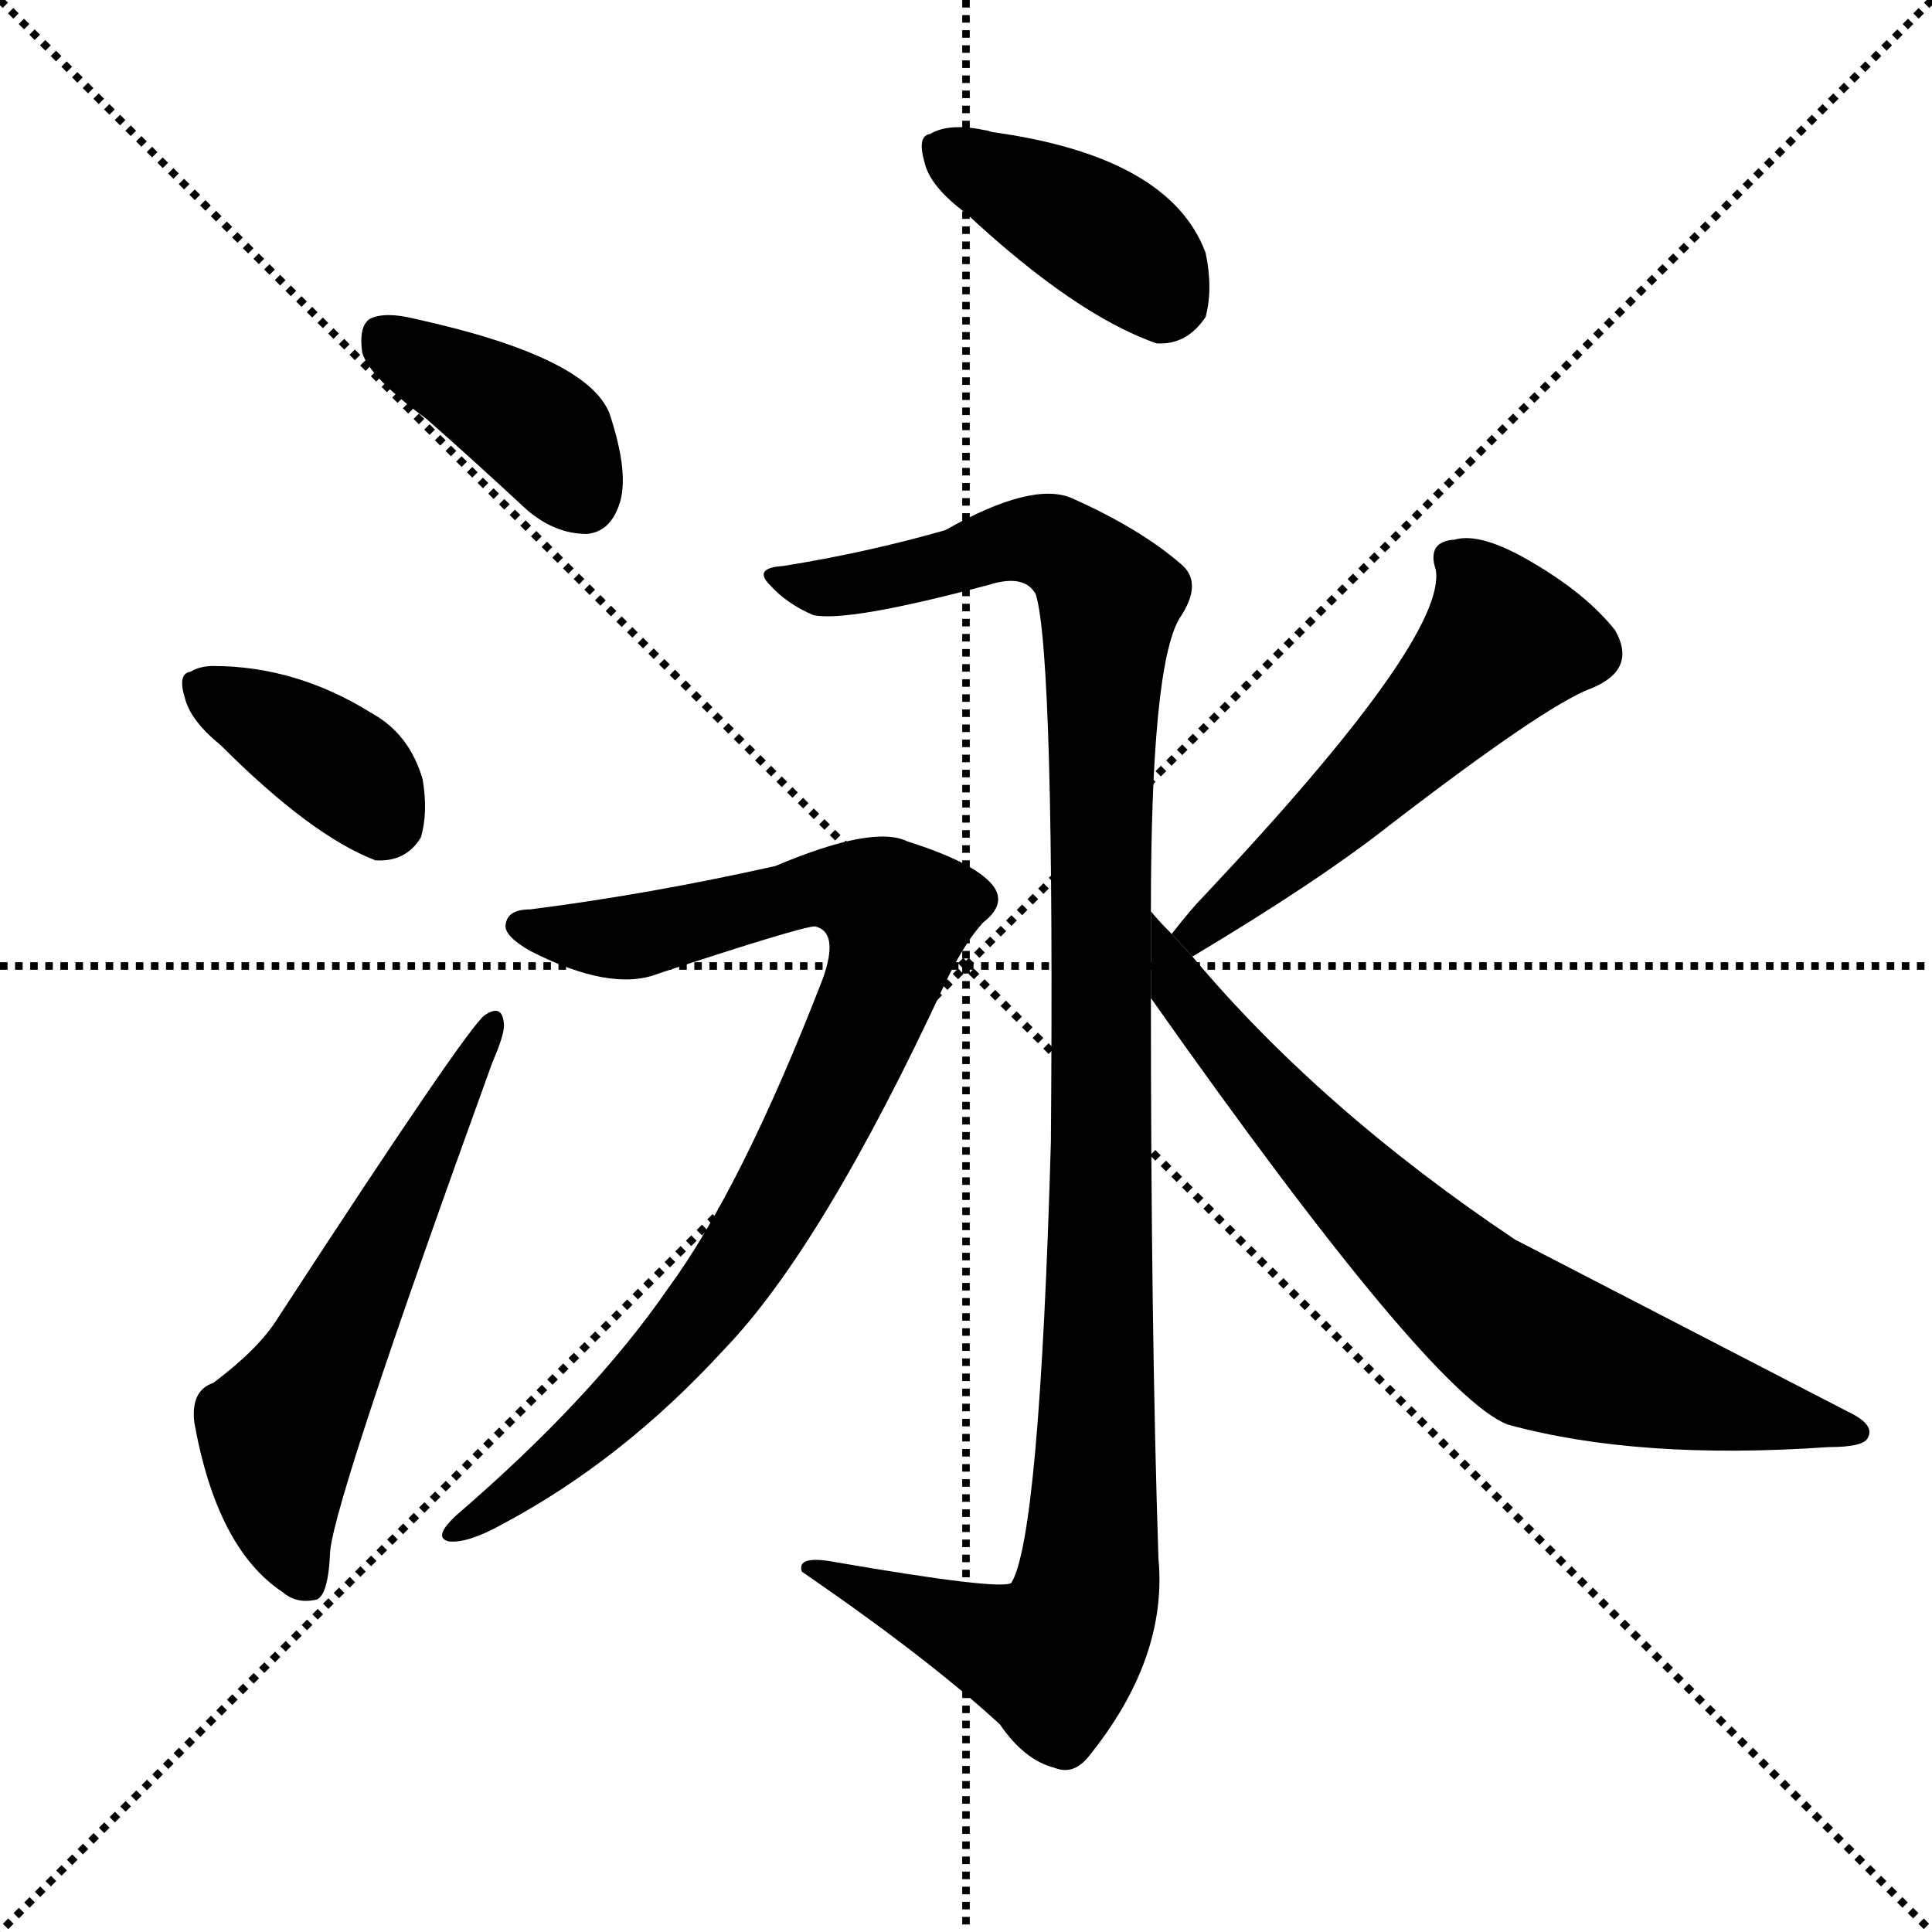 <svg version="1.1" viewBox="0 0 1024 1024" xmlns="http://www.w3.org/2000/svg">
  <g stroke="black" stroke-dasharray="1,1" stroke-width="1" transform="scale(4, 4)">
    <line x1="0" y1="0" x2="256" y2="256"></line>
    <line x1="256" y1="0" x2="0" y2="256"></line>
    <line x1="128" y1="0" x2="128" y2="256"></line>
    <line x1="0" y1="128" x2="256" y2="128"></line>
  </g>
  <g transform="scale(1, -1) translate(0, -900)">
    <style type="text/css">
      
        @keyframes keyframes0 {
          from {
            stroke: blue;
            stroke-dashoffset: 395;
            stroke-width: 128;
          }
          56% {
            animation-timing-function: step-end;
            stroke: blue;
            stroke-dashoffset: 0;
            stroke-width: 128;
          }
          to {
            stroke: black;
            stroke-width: 1024;
          }
        }
        #make-me-a-hanzi-animation-0 {
          animation: keyframes0 0.571s both;
          animation-delay: 0s;
          animation-timing-function: linear;
        }
      
        @keyframes keyframes1 {
          from {
            stroke: blue;
            stroke-dashoffset: 374;
            stroke-width: 128;
          }
          55% {
            animation-timing-function: step-end;
            stroke: blue;
            stroke-dashoffset: 0;
            stroke-width: 128;
          }
          to {
            stroke: black;
            stroke-width: 1024;
          }
        }
        #make-me-a-hanzi-animation-1 {
          animation: keyframes1 0.554s both;
          animation-delay: 0.571s;
          animation-timing-function: linear;
        }
      
        @keyframes keyframes2 {
          from {
            stroke: blue;
            stroke-dashoffset: 581;
            stroke-width: 128;
          }
          65% {
            animation-timing-function: step-end;
            stroke: blue;
            stroke-dashoffset: 0;
            stroke-width: 128;
          }
          to {
            stroke: black;
            stroke-width: 1024;
          }
        }
        #make-me-a-hanzi-animation-2 {
          animation: keyframes2 0.723s both;
          animation-delay: 1.126s;
          animation-timing-function: linear;
        }
      
        @keyframes keyframes3 {
          from {
            stroke: blue;
            stroke-dashoffset: 399;
            stroke-width: 128;
          }
          56% {
            animation-timing-function: step-end;
            stroke: blue;
            stroke-dashoffset: 0;
            stroke-width: 128;
          }
          to {
            stroke: black;
            stroke-width: 1024;
          }
        }
        #make-me-a-hanzi-animation-3 {
          animation: keyframes3 0.575s both;
          animation-delay: 1.849s;
          animation-timing-function: linear;
        }
      
        @keyframes keyframes4 {
          from {
            stroke: blue;
            stroke-dashoffset: 1138;
            stroke-width: 128;
          }
          79% {
            animation-timing-function: step-end;
            stroke: blue;
            stroke-dashoffset: 0;
            stroke-width: 128;
          }
          to {
            stroke: black;
            stroke-width: 1024;
          }
        }
        #make-me-a-hanzi-animation-4 {
          animation: keyframes4 1.176s both;
          animation-delay: 2.423s;
          animation-timing-function: linear;
        }
      
        @keyframes keyframes5 {
          from {
            stroke: blue;
            stroke-dashoffset: 872;
            stroke-width: 128;
          }
          74% {
            animation-timing-function: step-end;
            stroke: blue;
            stroke-dashoffset: 0;
            stroke-width: 128;
          }
          to {
            stroke: black;
            stroke-width: 1024;
          }
        }
        #make-me-a-hanzi-animation-5 {
          animation: keyframes5 0.96s both;
          animation-delay: 3.599s;
          animation-timing-function: linear;
        }
      
        @keyframes keyframes6 {
          from {
            stroke: blue;
            stroke-dashoffset: 539;
            stroke-width: 128;
          }
          64% {
            animation-timing-function: step-end;
            stroke: blue;
            stroke-dashoffset: 0;
            stroke-width: 128;
          }
          to {
            stroke: black;
            stroke-width: 1024;
          }
        }
        #make-me-a-hanzi-animation-6 {
          animation: keyframes6 0.689s both;
          animation-delay: 4.559s;
          animation-timing-function: linear;
        }
      
        @keyframes keyframes7 {
          from {
            stroke: blue;
            stroke-dashoffset: 731;
            stroke-width: 128;
          }
          70% {
            animation-timing-function: step-end;
            stroke: blue;
            stroke-dashoffset: 0;
            stroke-width: 128;
          }
          to {
            stroke: black;
            stroke-width: 1024;
          }
        }
        #make-me-a-hanzi-animation-7 {
          animation: keyframes7 0.845s both;
          animation-delay: 5.248s;
          animation-timing-function: linear;
        }
      
    </style>
    
      <path d="M 226 678 Q 251 656 279 630 Q 294 617 311 617 Q 323 618 328 632 Q 334 648 323 681 Q 311 711 220 731 Q 204 735 196 731 Q 190 727 192 713 Q 196 700 226 678 Z" fill="black"></path>
    
      <path d="M 117 505 Q 165 457 199 444 Q 215 443 223 456 Q 227 469 224 487 Q 217 511 197 522 Q 157 547 113 547 Q 106 547 101 544 Q 94 543 98 530 Q 101 518 117 505 Z" fill="black"></path>
    
      <path d="M 113 167 Q 101 163 103 146 Q 115 79 150 56 Q 157 50 167 52 Q 174 53 175 78 Q 178 108 261 337 Q 268 353 267 358 Q 266 368 257 362 Q 248 356 147 201 Q 137 185 113 167 Z" fill="black"></path>
    
      <path d="M 512 787 Q 570 733 613 718 Q 629 717 639 732 Q 643 747 639 766 Q 620 817 526 830 Q 523 831 522 831 Q 503 835 493 829 Q 486 828 490 814 Q 493 801 512 787 Z" fill="black"></path>
    
      <path d="M 610 417 Q 610 546 625 572 Q 638 591 626 601 Q 604 620 568 636 Q 547 645 501 619 Q 459 607 415 600 Q 399 599 408 590 Q 417 580 431 574 Q 449 570 524 590 Q 543 596 549 585 Q 559 552 557 295 Q 551 85 536 61 Q 530 57 443 72 Q 422 76 425 67 Q 492 21 530 -14 Q 543 -33 559 -37 Q 569 -41 577 -31 Q 619 21 614 74 Q 610 195 610 371 L 610 417 Z" fill="black"></path>
    
      <path d="M 281 418 Q 269 418 268 410 Q 267 404 281 396 Q 324 374 349 384 Q 425 409 432 409 Q 445 406 436 381 Q 393 270 354 217 Q 314 159 242 97 Q 229 85 238 83 Q 248 82 266 92 Q 330 126 384 185 Q 436 239 501 379 Q 511 400 521 411 Q 534 421 526 431 Q 516 443 481 454 Q 463 463 411 441 Q 344 426 281 418 Z" fill="black"></path>
    
      <path d="M 632 393 Q 699 433 737 463 Q 819 526 843 535 Q 868 545 856 566 Q 841 585 812 602 Q 785 618 771 614 Q 756 613 761 598 Q 767 562 638 425 Q 632 419 621 405 L 632 393 Z" fill="black"></path>
    
      <path d="M 621 405 Q 614 412 610 417 L 610 371 Q 758 161 799 145 Q 868 126 969 133 Q 988 133 990 138 Q 994 145 979 152 Q 805 242 803 243 Q 700 312 632 393 L 621 405 Z" fill="black"></path>
    
    
      <clipPath id="make-me-a-hanzi-clip-0">
        <path d="M 226 678 Q 251 656 279 630 Q 294 617 311 617 Q 323 618 328 632 Q 334 648 323 681 Q 311 711 220 731 Q 204 735 196 731 Q 190 727 192 713 Q 196 700 226 678 Z"></path>
      </clipPath>
      <path clip-path="url(#make-me-a-hanzi-clip-0)" d="M 203 722 L 281 676 L 309 636" fill="none" id="make-me-a-hanzi-animation-0" stroke-dasharray="267 534" stroke-linecap="round"></path>
    
      <clipPath id="make-me-a-hanzi-clip-1">
        <path d="M 117 505 Q 165 457 199 444 Q 215 443 223 456 Q 227 469 224 487 Q 217 511 197 522 Q 157 547 113 547 Q 106 547 101 544 Q 94 543 98 530 Q 101 518 117 505 Z"></path>
      </clipPath>
      <path clip-path="url(#make-me-a-hanzi-clip-1)" d="M 110 535 L 174 498 L 193 482 L 202 465" fill="none" id="make-me-a-hanzi-animation-1" stroke-dasharray="246 492" stroke-linecap="round"></path>
    
      <clipPath id="make-me-a-hanzi-clip-2">
        <path d="M 113 167 Q 101 163 103 146 Q 115 79 150 56 Q 157 50 167 52 Q 174 53 175 78 Q 178 108 261 337 Q 268 353 267 358 Q 266 368 257 362 Q 248 356 147 201 Q 137 185 113 167 Z"></path>
      </clipPath>
      <path clip-path="url(#make-me-a-hanzi-clip-2)" d="M 162 61 L 148 105 L 148 138 L 261 356" fill="none" id="make-me-a-hanzi-animation-2" stroke-dasharray="453 906" stroke-linecap="round"></path>
    
      <clipPath id="make-me-a-hanzi-clip-3">
        <path d="M 512 787 Q 570 733 613 718 Q 629 717 639 732 Q 643 747 639 766 Q 620 817 526 830 Q 523 831 522 831 Q 503 835 493 829 Q 486 828 490 814 Q 493 801 512 787 Z"></path>
      </clipPath>
      <path clip-path="url(#make-me-a-hanzi-clip-3)" d="M 502 819 L 574 782 L 620 741" fill="none" id="make-me-a-hanzi-animation-3" stroke-dasharray="271 542" stroke-linecap="round"></path>
    
      <clipPath id="make-me-a-hanzi-clip-4">
        <path d="M 610 417 Q 610 546 625 572 Q 638 591 626 601 Q 604 620 568 636 Q 547 645 501 619 Q 459 607 415 600 Q 399 599 408 590 Q 417 580 431 574 Q 449 570 524 590 Q 543 596 549 585 Q 559 552 557 295 Q 551 85 536 61 Q 530 57 443 72 Q 422 76 425 67 Q 492 21 530 -14 Q 543 -33 559 -37 Q 569 -41 577 -31 Q 619 21 614 74 Q 610 195 610 371 L 610 417 Z"></path>
      </clipPath>
      <path clip-path="url(#make-me-a-hanzi-clip-4)" d="M 418 591 L 455 591 L 546 614 L 564 609 L 588 582 L 576 55 L 558 21 L 435 66" fill="none" id="make-me-a-hanzi-animation-4" stroke-dasharray="1010 2020" stroke-linecap="round"></path>
    
      <clipPath id="make-me-a-hanzi-clip-5">
        <path d="M 281 418 Q 269 418 268 410 Q 267 404 281 396 Q 324 374 349 384 Q 425 409 432 409 Q 445 406 436 381 Q 393 270 354 217 Q 314 159 242 97 Q 229 85 238 83 Q 248 82 266 92 Q 330 126 384 185 Q 436 239 501 379 Q 511 400 521 411 Q 534 421 526 431 Q 516 443 481 454 Q 463 463 411 441 Q 344 426 281 418 Z"></path>
      </clipPath>
      <path clip-path="url(#make-me-a-hanzi-clip-5)" d="M 277 410 L 332 403 L 427 429 L 460 425 L 476 415 L 447 331 L 411 261 L 372 203 L 301 130 L 243 89" fill="none" id="make-me-a-hanzi-animation-5" stroke-dasharray="744 1488" stroke-linecap="round"></path>
    
      <clipPath id="make-me-a-hanzi-clip-6">
        <path d="M 632 393 Q 699 433 737 463 Q 819 526 843 535 Q 868 545 856 566 Q 841 585 812 602 Q 785 618 771 614 Q 756 613 761 598 Q 767 562 638 425 Q 632 419 621 405 L 632 393 Z"></path>
      </clipPath>
      <path clip-path="url(#make-me-a-hanzi-clip-6)" d="M 770 604 L 783 593 L 797 560 L 731 489 L 655 427 L 650 417 L 636 406 L 630 408" fill="none" id="make-me-a-hanzi-animation-6" stroke-dasharray="411 822" stroke-linecap="round"></path>
    
      <clipPath id="make-me-a-hanzi-clip-7">
        <path d="M 621 405 Q 614 412 610 417 L 610 371 Q 758 161 799 145 Q 868 126 969 133 Q 988 133 990 138 Q 994 145 979 152 Q 805 242 803 243 Q 700 312 632 393 L 621 405 Z"></path>
      </clipPath>
      <path clip-path="url(#make-me-a-hanzi-clip-7)" d="M 615 405 L 629 368 L 677 312 L 746 242 L 805 193 L 878 166 L 984 141" fill="none" id="make-me-a-hanzi-animation-7" stroke-dasharray="603 1206" stroke-linecap="round"></path>
    
  </g>
</svg>
